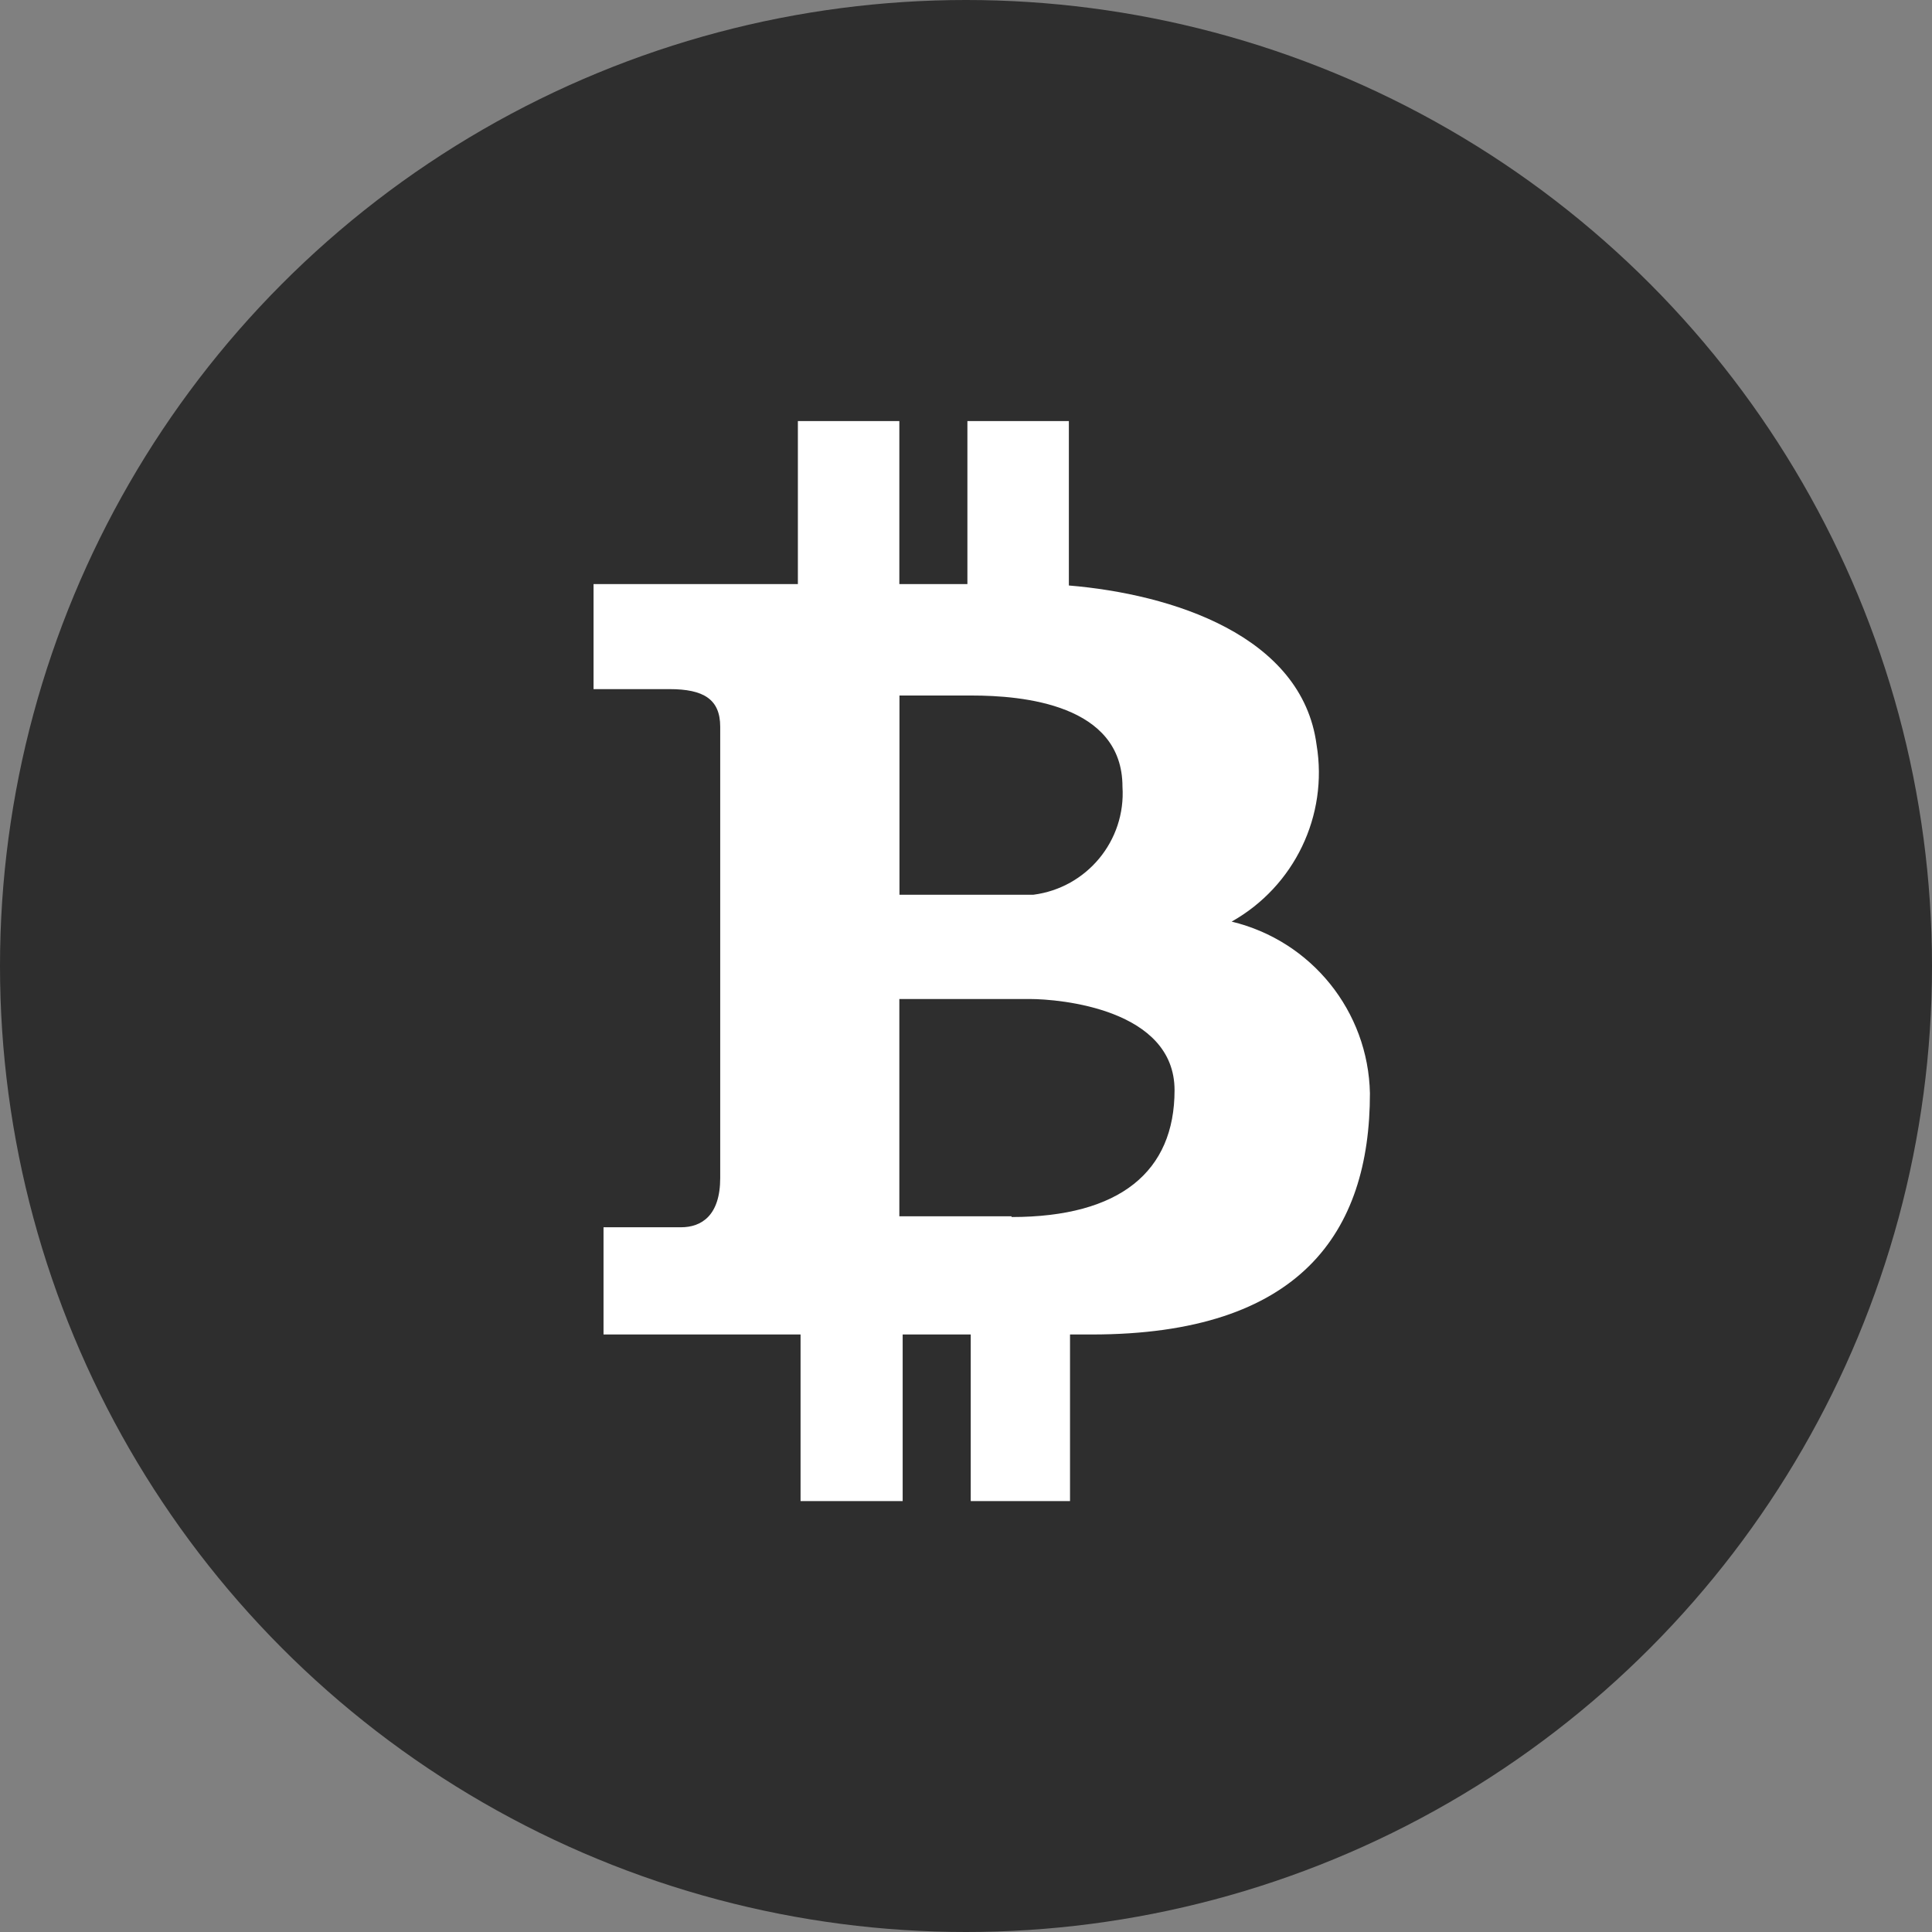 <?xml version="1.0" encoding="UTF-8"?><svg xmlns="http://www.w3.org/2000/svg" viewBox="0 0 151 151"><rect x="0" y="0" width="151" height="151" fill="#808080" stroke="none"/><circle cx="75.5" cy="75.5" r="75.5" style="fill:#2e2e2e"/><path d="M96.28 72.02c4.89-2.76 7.54-8.28 6.62-13.81-1.13-8.55-11.32-11.78-19.36-12.45V32.91h-7.93v12.74h-5.32V32.91h-7.93v12.74H46.39v8.21h5.94c2.66 0 3.96.79 3.96 2.94v35.27c0 2.94-1.47 3.85-3.06 3.85h-6.06v8.38h15.4v13.02h7.98V104.3h5.32v13.02h7.76V104.3h1.7c16.3 0 21.74-7.98 21.74-18.85-.13-6.41-4.57-11.92-10.81-13.42ZM70.29 54.36h5.66c3.96 0 11.78.68 11.78 7.13.27 4.21-2.78 7.9-6.96 8.44H70.3V54.36Zm8.77 40.76v-.06h-8.77V78.08h10.19c2.38 0 11.32.79 11.32 7.13s-4.25 9.91-12.74 9.91Z" style="fill:#fff"/></svg>